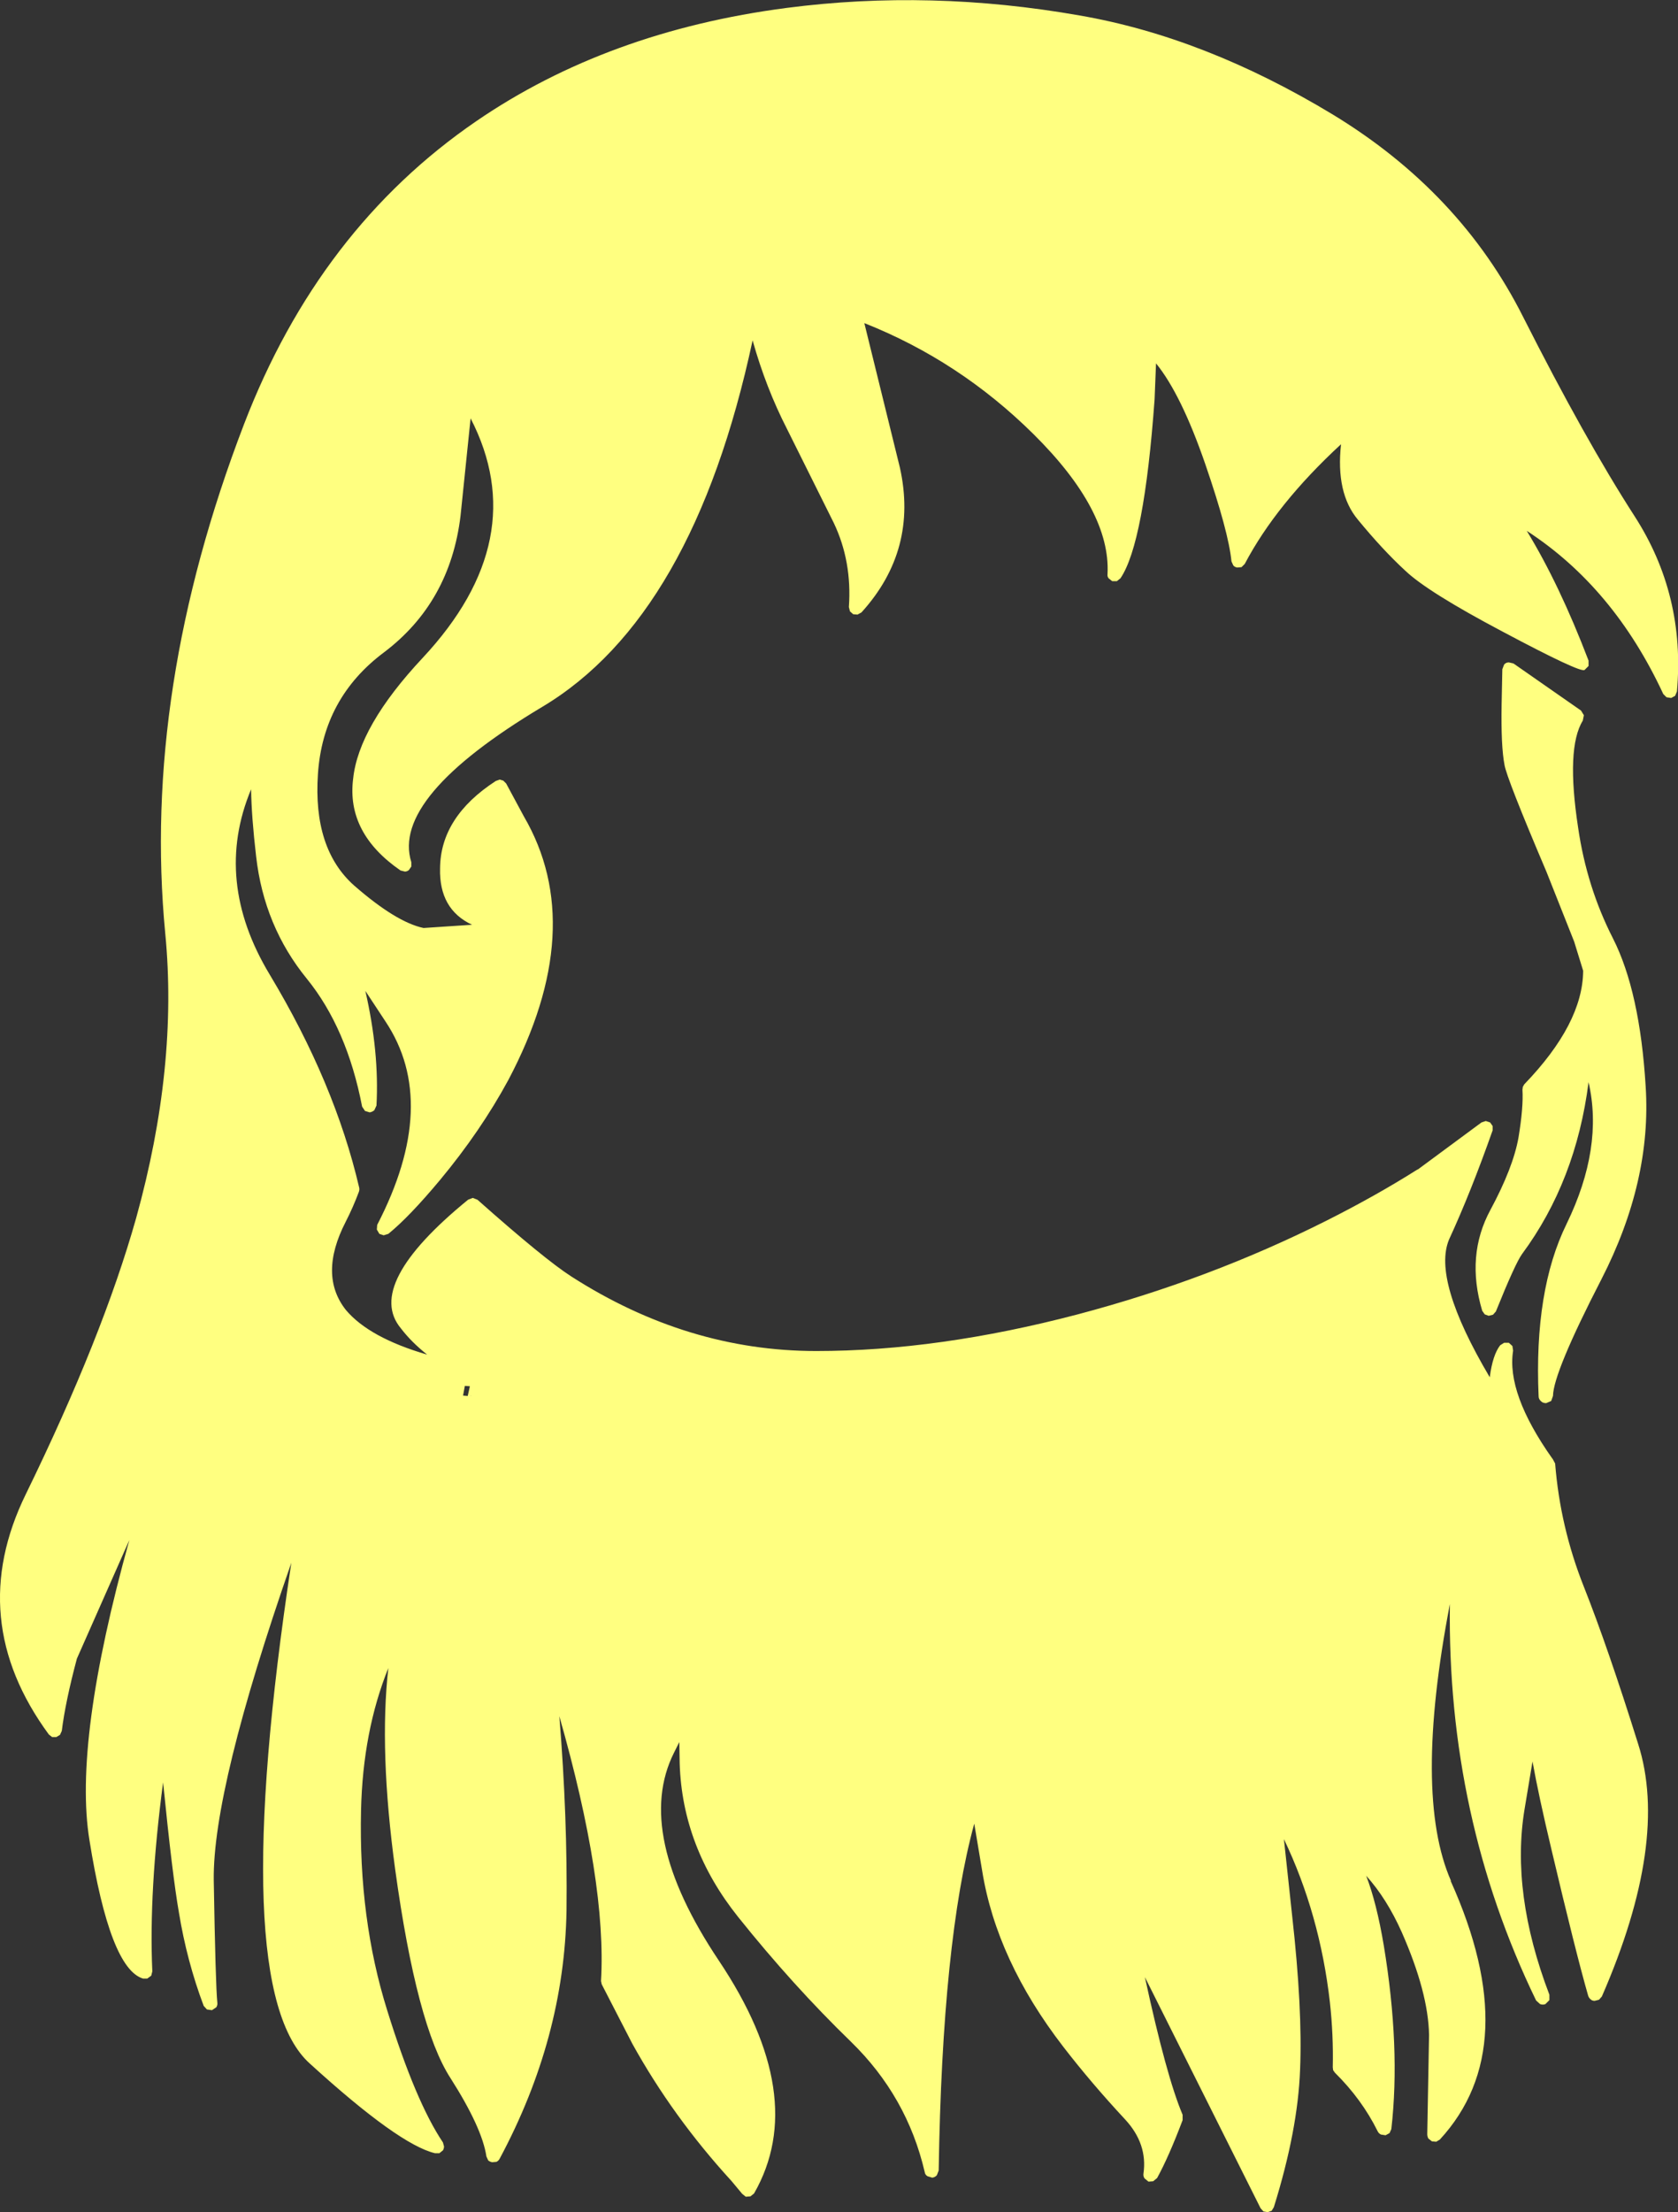 <?xml version="1.0" encoding="UTF-8" standalone="no"?>
<svg xmlns:xlink="http://www.w3.org/1999/xlink" height="307.75px" width="233.55px" xmlns="http://www.w3.org/2000/svg">
  <rect width="100%" height="100%" fill="#333333" stroke="none"/>
  <g transform="matrix(1, 0, 0, 1, 125.75, 316.2)">
    <path d="M59.7 -300.3 Q77.5 -289.5 86.25 -272.1 94.85 -255.1 101.75 -244.4 108.85 -233.4 107.65 -220.0 L107.4 -219.4 106.85 -219.1 106.2 -219.2 105.75 -219.65 Q98.85 -234.5 86.75 -242.35 91.3 -234.9 95.35 -224.3 L95.35 -223.55 94.8 -223.0 Q94.25 -222.55 83.35 -228.35 72.95 -233.85 69.85 -236.8 66.7 -239.7 63.25 -243.9 60.15 -247.6 60.9 -254.4 51.9 -246.1 47.5 -237.75 L47.05 -237.3 46.45 -237.25 Q46.1 -237.3 45.9 -237.55 L45.65 -238.1 Q45.25 -242.2 42.0 -251.65 38.65 -261.35 35.15 -265.65 L34.95 -260.65 Q33.5 -240.6 30.2 -235.75 L29.7 -235.35 29.05 -235.35 28.55 -235.75 Q28.35 -236.0 28.4 -236.35 28.85 -245.15 18.1 -255.8 7.8 -266.0 -5.45 -271.25 L-0.5 -251.15 Q2.05 -239.7 -5.85 -231.0 L-6.4 -230.7 -7.0 -230.75 -7.45 -231.15 -7.6 -231.75 Q-7.15 -238.1 -9.7 -243.45 L-16.2 -256.5 Q-19.15 -262.25 -21.0 -268.85 -29.25 -230.4 -50.3 -217.85 -71.35 -205.25 -68.5 -196.25 L-68.5 -195.65 -68.85 -195.15 Q-69.1 -194.95 -69.4 -194.95 L-70.0 -195.1 Q-77.55 -200.3 -76.6 -207.85 -75.85 -215.15 -66.9 -224.7 -51.55 -241.15 -60.25 -258.0 L-61.65 -244.45 Q-63.1 -232.4 -72.3 -225.45 -80.8 -219.1 -81.5 -208.5 -82.2 -198.1 -76.45 -193.0 -70.6 -187.9 -66.8 -187.1 L-60.05 -187.55 Q-64.65 -189.7 -64.5 -195.4 -64.45 -202.55 -56.75 -207.55 L-56.2 -207.75 -55.7 -207.6 -55.3 -207.2 -52.85 -202.65 Q-43.8 -187.15 -55.0 -165.95 -58.85 -158.85 -64.5 -152.05 -68.8 -146.9 -71.7 -144.55 L-72.35 -144.35 -72.95 -144.55 -73.3 -145.15 -73.25 -145.8 Q-64.5 -162.7 -72.1 -174.1 L-74.9 -178.35 Q-72.95 -169.85 -73.35 -162.4 L-73.65 -161.75 Q-73.95 -161.5 -74.3 -161.45 L-74.95 -161.65 -75.35 -162.25 Q-77.45 -173.15 -83.05 -180.05 -89.0 -187.35 -90.1 -197.05 -90.75 -202.6 -90.8 -206.4 -96.1 -193.7 -88.2 -180.6 -79.15 -165.55 -75.75 -150.95 -75.7 -150.7 -75.8 -150.4 -76.6 -148.25 -77.65 -146.2 -81.45 -138.8 -77.6 -133.95 -74.35 -130.1 -66.3 -127.75 -68.5 -129.5 -69.95 -131.4 -75.05 -137.5 -60.6 -149.3 L-59.95 -149.55 -59.3 -149.3 Q-49.95 -141.0 -46.2 -138.6 -30.05 -128.25 -12.15 -128.25 4.85 -128.25 24.25 -133.35 42.6 -138.2 58.9 -146.4 65.75 -149.85 71.45 -153.45 L71.65 -153.55 80.45 -160.05 81.05 -160.25 81.65 -160.05 82.0 -159.55 82.0 -158.95 Q78.95 -150.3 75.95 -143.8 73.55 -138.2 81.6 -124.6 82.0 -127.7 83.05 -129.05 L83.6 -129.4 84.25 -129.4 84.75 -128.95 84.85 -128.3 Q83.9 -122.35 90.3 -113.3 L90.35 -113.25 90.7 -112.6 Q91.4 -103.75 94.7 -95.45 98.05 -87.0 102.25 -73.6 106.6 -60.0 97.2 -38.45 L96.8 -38.0 96.2 -37.85 Q95.85 -37.85 95.65 -38.05 95.4 -38.25 95.3 -38.55 93.55 -44.65 90.2 -58.85 88.4 -66.4 87.55 -71.15 L86.45 -64.55 Q84.5 -52.85 89.9 -38.7 L89.9 -37.95 89.35 -37.4 Q89.0 -37.25 88.6 -37.4 L88.05 -37.9 Q75.65 -63.5 76.05 -93.05 70.95 -66.5 76.2 -54.55 L76.15 -54.55 Q86.55 -31.45 74.65 -18.55 L74.15 -18.25 73.55 -18.3 73.05 -18.7 Q72.9 -19.0 72.9 -19.3 L73.15 -33.1 Q73.05 -39.0 69.35 -47.4 67.25 -52.1 64.4 -55.25 65.85 -51.5 66.85 -45.55 69.2 -31.35 67.9 -20.0 L67.65 -19.45 67.1 -19.15 66.45 -19.25 Q66.15 -19.4 66.0 -19.7 63.8 -24.15 60.05 -27.85 L59.8 -28.2 59.75 -28.6 Q59.85 -33.1 59.35 -37.65 57.95 -49.9 52.95 -60.35 L54.1 -49.65 Q55.55 -36.7 55.2 -28.3 54.9 -19.9 51.55 -9.15 L51.25 -8.65 50.7 -8.45 50.1 -8.55 49.7 -9.0 33.6 -41.15 Q36.6 -27.3 38.85 -22.0 L38.85 -21.25 Q36.9 -16.1 35.3 -13.2 L34.75 -12.75 34.1 -12.7 33.55 -13.15 Q33.35 -13.45 33.4 -13.8 34.0 -17.95 30.85 -21.35 26.15 -26.4 22.25 -31.45 12.95 -43.5 10.95 -55.95 L9.85 -62.5 Q5.4 -46.25 4.9 -14.25 L4.65 -13.6 Q4.4 -13.3 4.0 -13.25 L3.35 -13.45 Q3.0 -13.65 2.95 -14.05 0.5 -24.55 -7.3 -32.15 -15.4 -40.0 -23.0 -49.5 -30.8 -59.25 -31.15 -70.9 L-31.2 -73.85 -31.95 -72.35 Q-37.55 -61.15 -25.7 -43.45 -13.05 -24.55 -20.8 -11.05 L-21.3 -10.65 -21.95 -10.6 -22.45 -11.0 -23.95 -12.8 Q-32.1 -21.7 -37.75 -31.9 L-42.0 -40.15 -42.1 -40.6 Q-41.3 -54.3 -47.9 -77.45 -46.75 -63.4 -46.9 -50.4 -47.2 -32.7 -56.2 -15.9 -56.35 -15.6 -56.65 -15.45 L-57.25 -15.4 Q-57.55 -15.45 -57.8 -15.65 L-58.05 -16.2 Q-58.65 -20.2 -63.05 -27.1 -67.75 -34.35 -70.75 -56.15 -73.0 -72.65 -71.7 -84.15 -75.25 -75.35 -75.5 -64.35 -75.85 -49.25 -71.85 -36.5 -67.9 -23.8 -64.1 -18.15 L-63.95 -17.6 Q-63.95 -17.3 -64.1 -17.05 L-64.6 -16.65 -65.2 -16.65 Q-70.25 -17.85 -82.6 -29.1 -94.2 -39.4 -85.2 -98.8 -96.15 -67.35 -96.0 -54.65 -95.75 -40.0 -95.5 -37.6 -95.45 -37.25 -95.65 -36.95 L-96.25 -36.55 -96.95 -36.65 -97.4 -37.15 Q-99.75 -43.4 -100.85 -50.15 -101.75 -55.25 -103.05 -68.25 -105.05 -53.1 -104.55 -41.95 L-104.7 -41.35 -105.25 -40.95 -105.85 -40.95 Q-110.45 -42.35 -113.3 -60.2 -115.55 -73.95 -107.75 -101.95 L-115.05 -85.45 Q-116.65 -79.45 -117.15 -75.4 L-117.4 -74.85 -117.9 -74.55 -118.5 -74.55 -118.95 -74.9 Q-130.7 -90.9 -122.15 -108.35 -111.45 -130.25 -106.8 -146.75 -100.95 -167.8 -102.75 -186.35 -106.0 -220.15 -91.8 -257.15 -81.35 -284.35 -59.45 -299.35 -41.2 -311.85 -16.25 -315.1 3.75 -317.7 24.5 -314.05 41.9 -311.05 59.7 -300.3 M83.6 -223.75 Q83.85 -224.05 84.25 -224.05 L84.9 -223.9 94.3 -217.35 94.7 -216.7 94.55 -215.95 Q92.2 -212.15 93.9 -201.05 95.1 -192.8 98.75 -185.65 102.5 -178.25 103.3 -165.05 104.15 -151.9 97.15 -138.25 90.45 -125.25 90.4 -122.0 L90.15 -121.3 89.45 -121.0 Q89.0 -121.0 88.75 -121.25 88.4 -121.55 88.4 -121.95 87.75 -136.7 92.3 -145.95 97.45 -156.55 95.35 -165.65 93.6 -151.9 86.1 -141.75 85.15 -140.45 82.45 -133.75 L82.05 -133.3 81.45 -133.15 80.9 -133.35 80.55 -133.85 Q78.25 -141.55 81.7 -147.9 84.85 -153.75 85.6 -157.95 86.3 -162.2 86.15 -164.6 L86.2 -165.0 86.4 -165.35 Q94.55 -173.8 94.6 -181.15 L93.35 -185.2 89.5 -194.9 Q83.95 -207.95 83.65 -209.8 83.15 -212.4 83.25 -218.2 L83.35 -223.1 83.6 -223.75 M-61.3 -122.05 L-60.65 -122.0 -60.35 -123.35 -61.05 -123.4 -61.3 -122.05 M-60.2 -122.0 L-60.2 -122.05 -60.25 -122.0 -60.2 -122.0" fill="#ffff80" fill-rule="evenodd" stroke="none"/>
  </g>
</svg>
